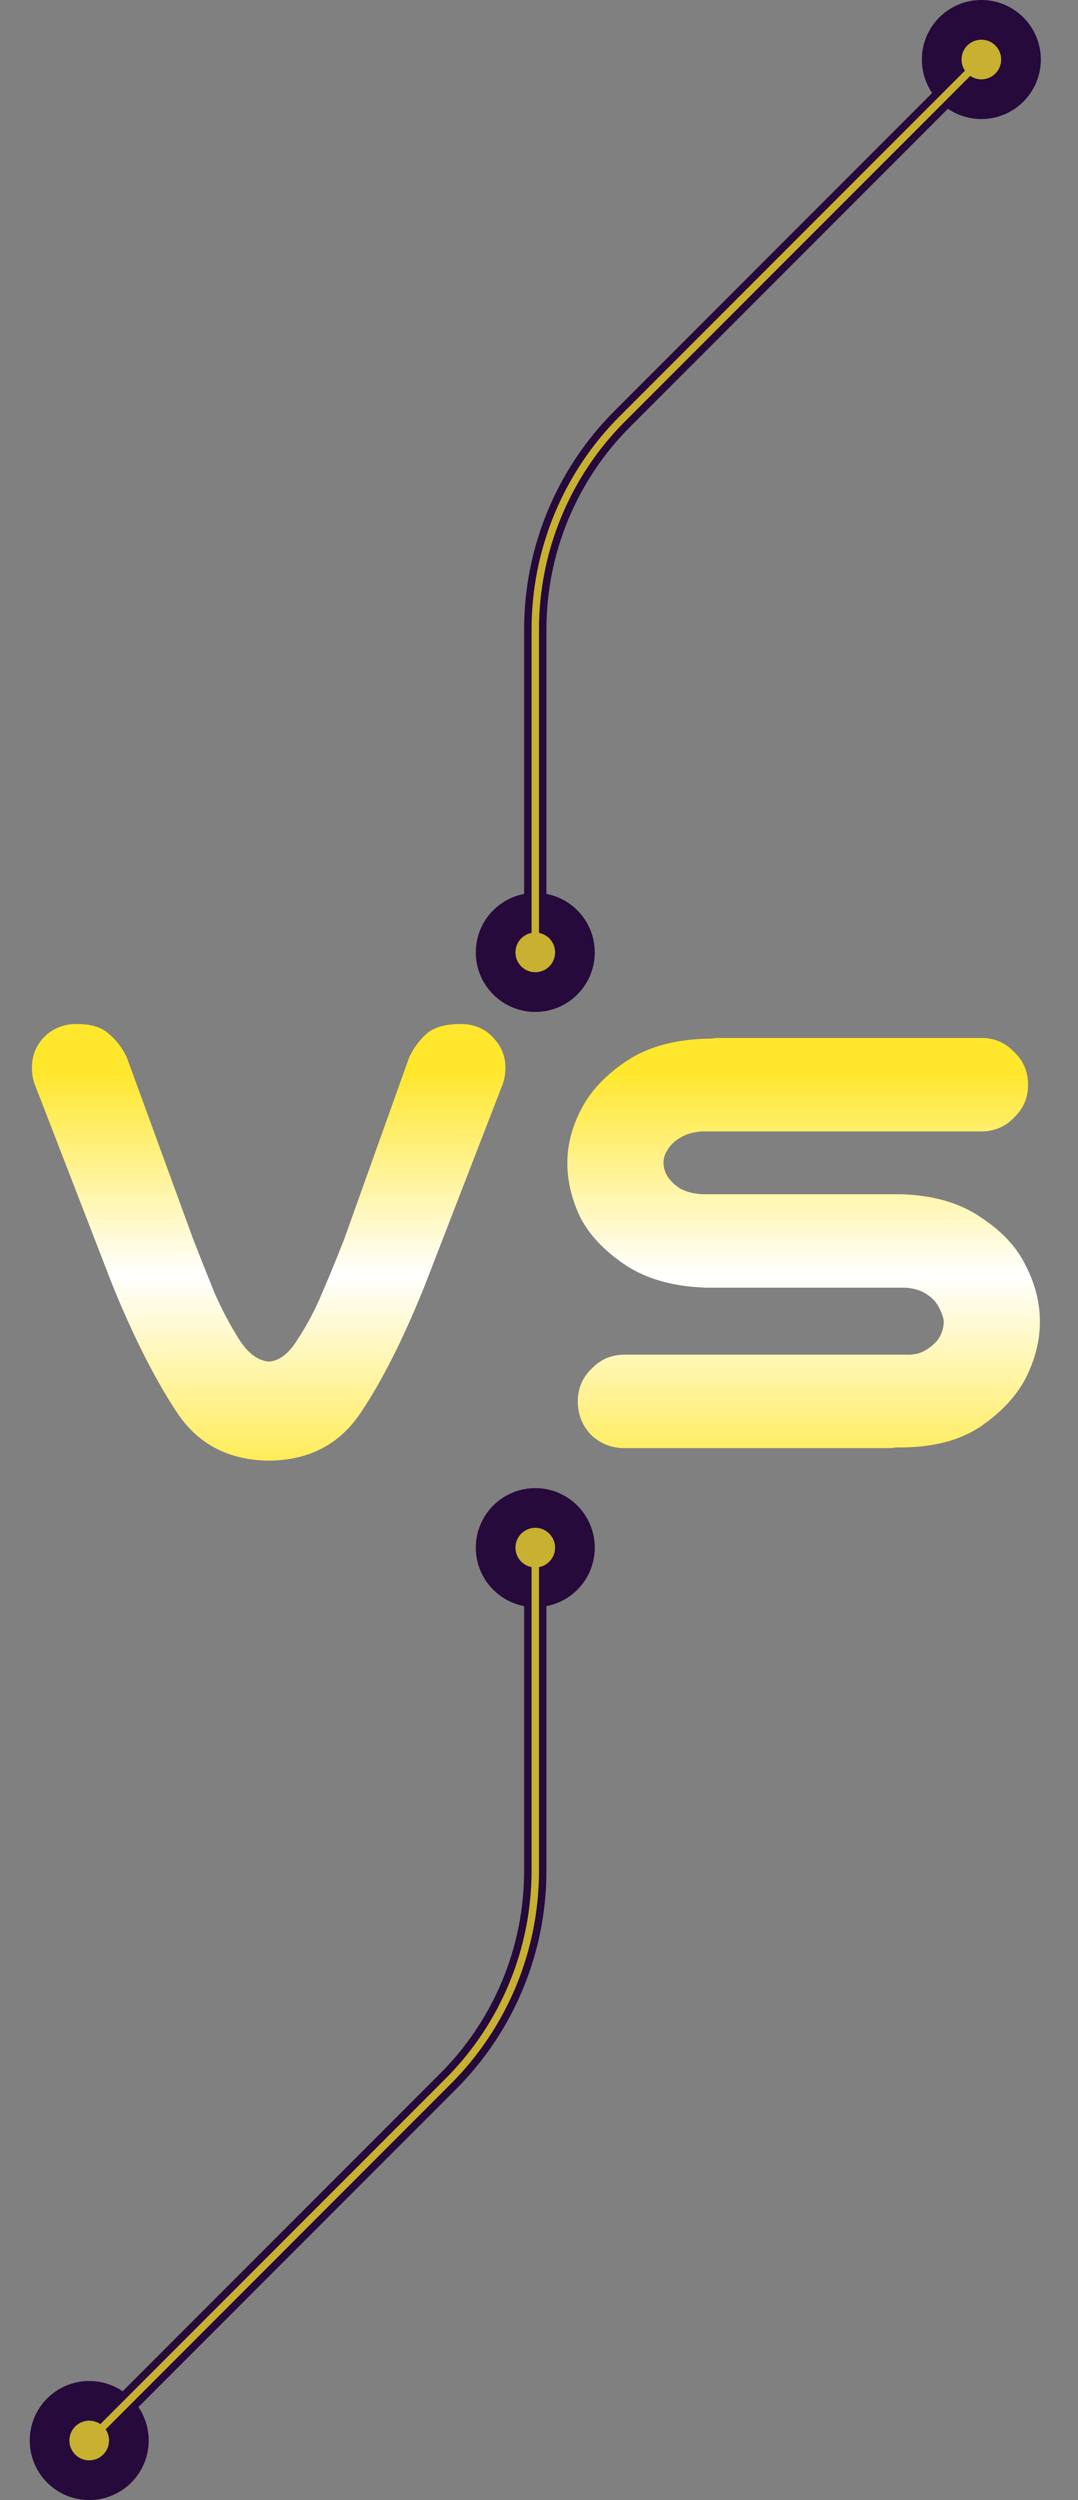 <svg width="145" height="336" viewBox="0 0 145 336" fill="none" xmlns="http://www.w3.org/2000/svg">
<rect x="0" y="0" width="145" height="336" fill="#808080" stroke="none"/>
<path d="M132 0C127.582 -1.93129e-07 124 3.582 124 8C124 12.418 127.582 16 132 16C136.418 16 140 12.418 140 8C140 3.582 136.418 1.93129e-07 132 0ZM72 120C67.582 120 64 123.582 64 128C64 132.418 67.582 136 72 136C76.418 136 80 132.418 80 128C80 123.582 76.418 120 72 120ZM130.939 6.939L82.655 55.224L84.776 57.345L133.061 9.061L130.939 6.939ZM70.5 84.569L70.5 128L73.5 128L73.5 84.569L70.5 84.569ZM82.655 55.224C74.872 63.006 70.5 73.562 70.5 84.569L73.5 84.569C73.5 74.358 77.556 64.565 84.776 57.345L82.655 55.224Z" fill="#250A3B"/>
<path d="M132 5.333C130.527 5.333 129.333 6.527 129.333 8C129.333 9.473 130.527 10.667 132 10.667C133.473 10.667 134.667 9.473 134.667 8C134.667 6.527 133.473 5.333 132 5.333ZM72 125.333C70.527 125.333 69.333 126.527 69.333 128C69.333 129.473 70.527 130.667 72 130.667C73.473 130.667 74.667 129.473 74.667 128C74.667 126.527 73.473 125.333 72 125.333ZM131.646 7.646L83.362 55.931L84.069 56.638L132.354 8.354L131.646 7.646ZM71.5 84.569L71.5 128L72.5 128L72.5 84.569L71.5 84.569ZM83.362 55.931C75.767 63.526 71.5 73.827 71.5 84.569L72.5 84.569C72.5 74.093 76.662 64.046 84.069 56.638L83.362 55.931Z" fill="#FFE72D" fill-opacity="0.75"/>
<path d="M12 336C16.418 336 20 332.418 20 328C20 323.582 16.418 320 12 320C7.582 320 4 323.582 4 328C4 332.418 7.582 336 12 336ZM72 216C76.418 216 80 212.418 80 208C80 203.582 76.418 200 72 200C67.582 200 64 203.582 64 208C64 212.418 67.582 216 72 216ZM13.061 329.061L61.345 280.776L59.224 278.655L10.939 326.939L13.061 329.061ZM73.5 251.431L73.5 208L70.5 208L70.5 251.431L73.5 251.431ZM61.345 280.776C69.128 272.994 73.5 262.438 73.5 251.431L70.5 251.431C70.5 261.642 66.444 271.435 59.224 278.655L61.345 280.776Z" fill="#250A3B"/>
<path d="M12 330.667C13.473 330.667 14.667 329.473 14.667 328C14.667 326.527 13.473 325.333 12 325.333C10.527 325.333 9.333 326.527 9.333 328C9.333 329.473 10.527 330.667 12 330.667ZM72 210.667C73.473 210.667 74.667 209.473 74.667 208C74.667 206.527 73.473 205.333 72 205.333C70.527 205.333 69.333 206.527 69.333 208C69.333 209.473 70.527 210.667 72 210.667ZM12.354 328.354L60.638 280.069L59.931 279.362L11.646 327.646L12.354 328.354ZM72.5 251.431L72.5 208L71.5 208L71.5 251.431L72.5 251.431ZM60.638 280.069C68.233 272.474 72.5 262.173 72.5 251.431L71.5 251.431C71.5 261.908 67.338 271.954 59.931 279.362L60.638 280.069Z" fill="#FFE72D" fill-opacity="0.75"/>
<path d="M23.812 189.844C20.938 185.531 18.062 179.875 15.188 172.875L4.875 146.25C4.562 145.562 4.375 144.812 4.312 144C4.188 142.25 4.688 140.75 5.812 139.5C7 138.25 8.5 137.625 10.312 137.625C12.25 137.625 13.688 138.062 14.625 138.938C15.625 139.75 16.438 140.812 17.062 142.125L25.969 166.5C26.969 169.062 27.938 171.5 28.875 173.812C29.875 176.062 30.969 178.125 32.156 180C33.344 181.875 34.688 182.875 36.188 183C37.625 182.875 38.906 181.875 40.031 180C41.281 178.125 42.375 176.062 43.312 173.812C44.312 171.5 45.312 169.062 46.312 166.5L55.031 142.125C55.656 140.812 56.438 139.75 57.375 138.938C58.375 138.062 59.906 137.625 61.969 137.625C63.781 137.625 65.25 138.25 66.375 139.5C67.562 140.75 68.094 142.25 67.969 144C67.906 144.812 67.719 145.562 67.406 146.25L57.094 172.875C54.219 180 51.344 185.688 48.469 189.938C45.656 194.125 41.562 196.25 36.188 196.312C30.75 196.25 26.625 194.094 23.812 189.844ZM138.281 145.781C138.281 147.531 137.656 149 136.406 150.188C135.219 151.438 133.75 152.062 132 152.062H94.5C93.312 152.125 92.312 152.406 91.5 152.906C90.75 153.344 90.188 153.875 89.812 154.5C89.438 155.062 89.25 155.656 89.25 156.281C89.25 156.906 89.438 157.531 89.812 158.156C90.188 158.719 90.75 159.25 91.5 159.75C92.312 160.188 93.312 160.438 94.5 160.5H121.125C125.5 160.625 129.094 161.656 131.906 163.594C134.781 165.469 136.812 167.656 138 170.156C139.25 172.594 139.875 175.094 139.875 177.656C139.875 180.156 139.25 182.656 138 185.156C136.75 187.594 134.719 189.781 131.906 191.719C129.094 193.594 125.5 194.531 121.125 194.531H120.562C120.188 194.594 119.812 194.625 119.438 194.625H84C82.25 194.625 80.75 194.031 79.5 192.844C78.312 191.594 77.719 190.094 77.719 188.344C77.719 186.594 78.344 185.125 79.594 183.938C80.781 182.688 82.25 182.062 84 182.062H121.688C122.875 182.125 123.844 181.906 124.594 181.406C125.406 180.906 126 180.344 126.375 179.719C126.75 179.031 126.938 178.344 126.938 177.656C126.938 177.219 126.75 176.625 126.375 175.875C126 175.062 125.406 174.406 124.594 173.906C123.844 173.406 122.875 173.125 121.688 173.062H95.062C90.688 172.938 87.062 171.938 84.188 170.062C81.375 168.188 79.344 166.062 78.094 163.688C76.906 161.25 76.312 158.781 76.312 156.281C76.312 153.844 76.938 151.438 78.188 149.062C79.438 146.625 81.469 144.469 84.281 142.594C87.094 140.719 90.688 139.719 95.062 139.594H95.625C96 139.531 96.375 139.5 96.75 139.5H132C133.75 139.5 135.219 140.125 136.406 141.375C137.656 142.562 138.281 144.031 138.281 145.781Z" fill="url(#paint0_linear_945_2834)"/>
<defs>
<linearGradient id="paint0_linear_945_2834" x1="72" y1="144" x2="72" y2="203" gradientUnits="userSpaceOnUse">
<stop stop-color="#FFE72D"/>
<stop offset="0.464" stop-color="white"/>
<stop offset="1" stop-color="#FFE72D"/>
</linearGradient>
</defs>
</svg>
